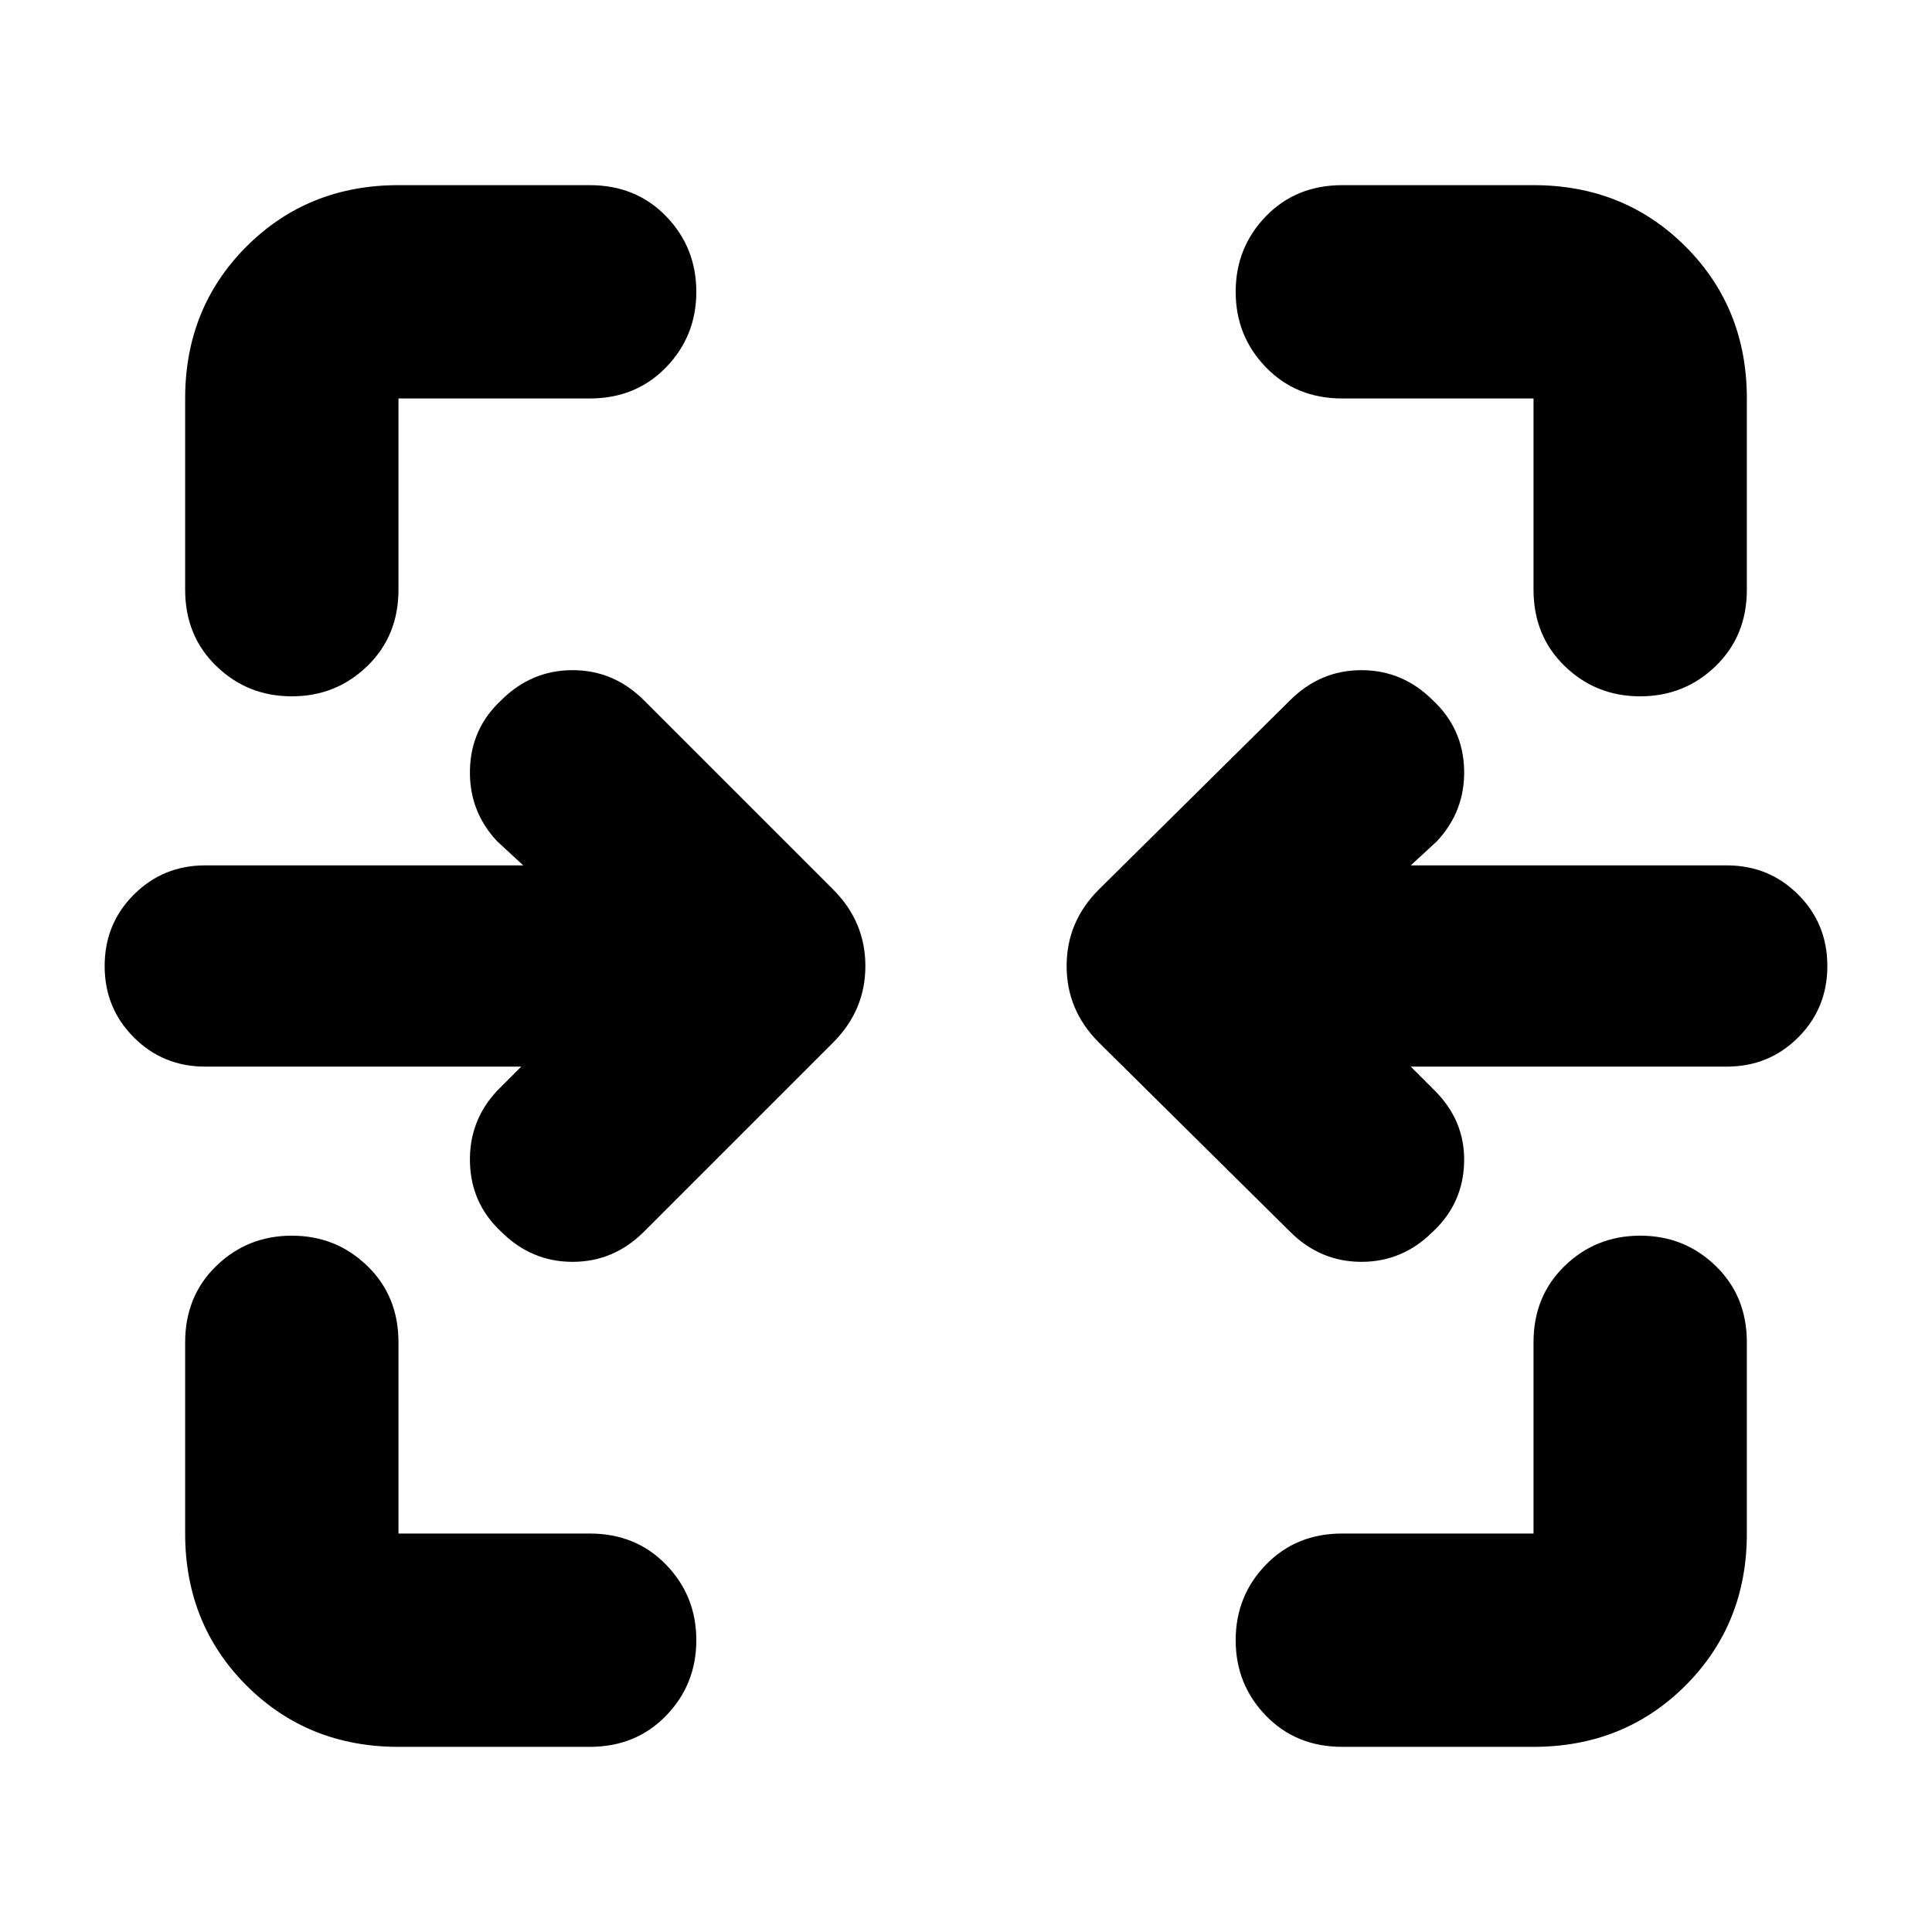 <svg xmlns="http://www.w3.org/2000/svg" height="24" width="24"><path d="M3.625 8.65q-.55 0-.937-.375Q2.3 7.9 2.3 7.325V4.95q0-1.125.762-1.888Q3.825 2.3 4.95 2.3h2.375q.575 0 .95.387.375.388.375.938 0 .55-.375.937-.375.388-.95.388H4.95v2.375q0 .575-.388.95-.387.375-.937.375Zm16.75 0q-.55 0-.937-.375-.388-.375-.388-.95V4.95h-2.375q-.575 0-.95-.388-.375-.387-.375-.937t.375-.938q.375-.387.95-.387h2.375q1.125 0 1.888.762.762.763.762 1.888v2.375q0 .575-.388.95-.387.375-.937.375Zm-4.35 6.65-2.375-2.35q-.4-.4-.4-.95 0-.55.4-.95l2.375-2.35q.375-.375.888-.375.512 0 .887.375.375.35.388.862.012.513-.338.888l-.325.3h3.925q.525 0 .888.363.362.362.362.887t-.362.887q-.363.363-.888.363h-3.925l.3.3q.375.375.363.888-.013.512-.388.862-.375.375-.887.375-.513 0-.888-.375Zm-9.8 0q-.375-.35-.387-.862-.013-.513.337-.888l.3-.3H2.55q-.525 0-.887-.363Q1.3 12.525 1.3 12t.363-.887q.362-.363.887-.363H6.5l-.325-.3q-.35-.375-.337-.888.012-.512.387-.862.375-.375.888-.375.512 0 .887.375l2.35 2.35q.4.4.4.95 0 .55-.4.95L8 15.3q-.375.375-.887.375-.513 0-.888-.375ZM4.95 21.7q-1.125 0-1.888-.762-.762-.763-.762-1.888v-2.375q0-.575.388-.95.387-.375.937-.375t.937.375q.388.375.388.95v2.375h2.375q.575 0 .95.388.375.387.375.937t-.375.937q-.375.388-.95.388Zm11.725 0q-.575 0-.95-.388-.375-.387-.375-.937t.375-.937q.375-.388.95-.388h2.375v-2.375q0-.575.388-.95.387-.375.937-.375t.937.375q.388.375.388.95v2.375q0 1.125-.762 1.888-.763.762-1.888.762Z"/></svg>
